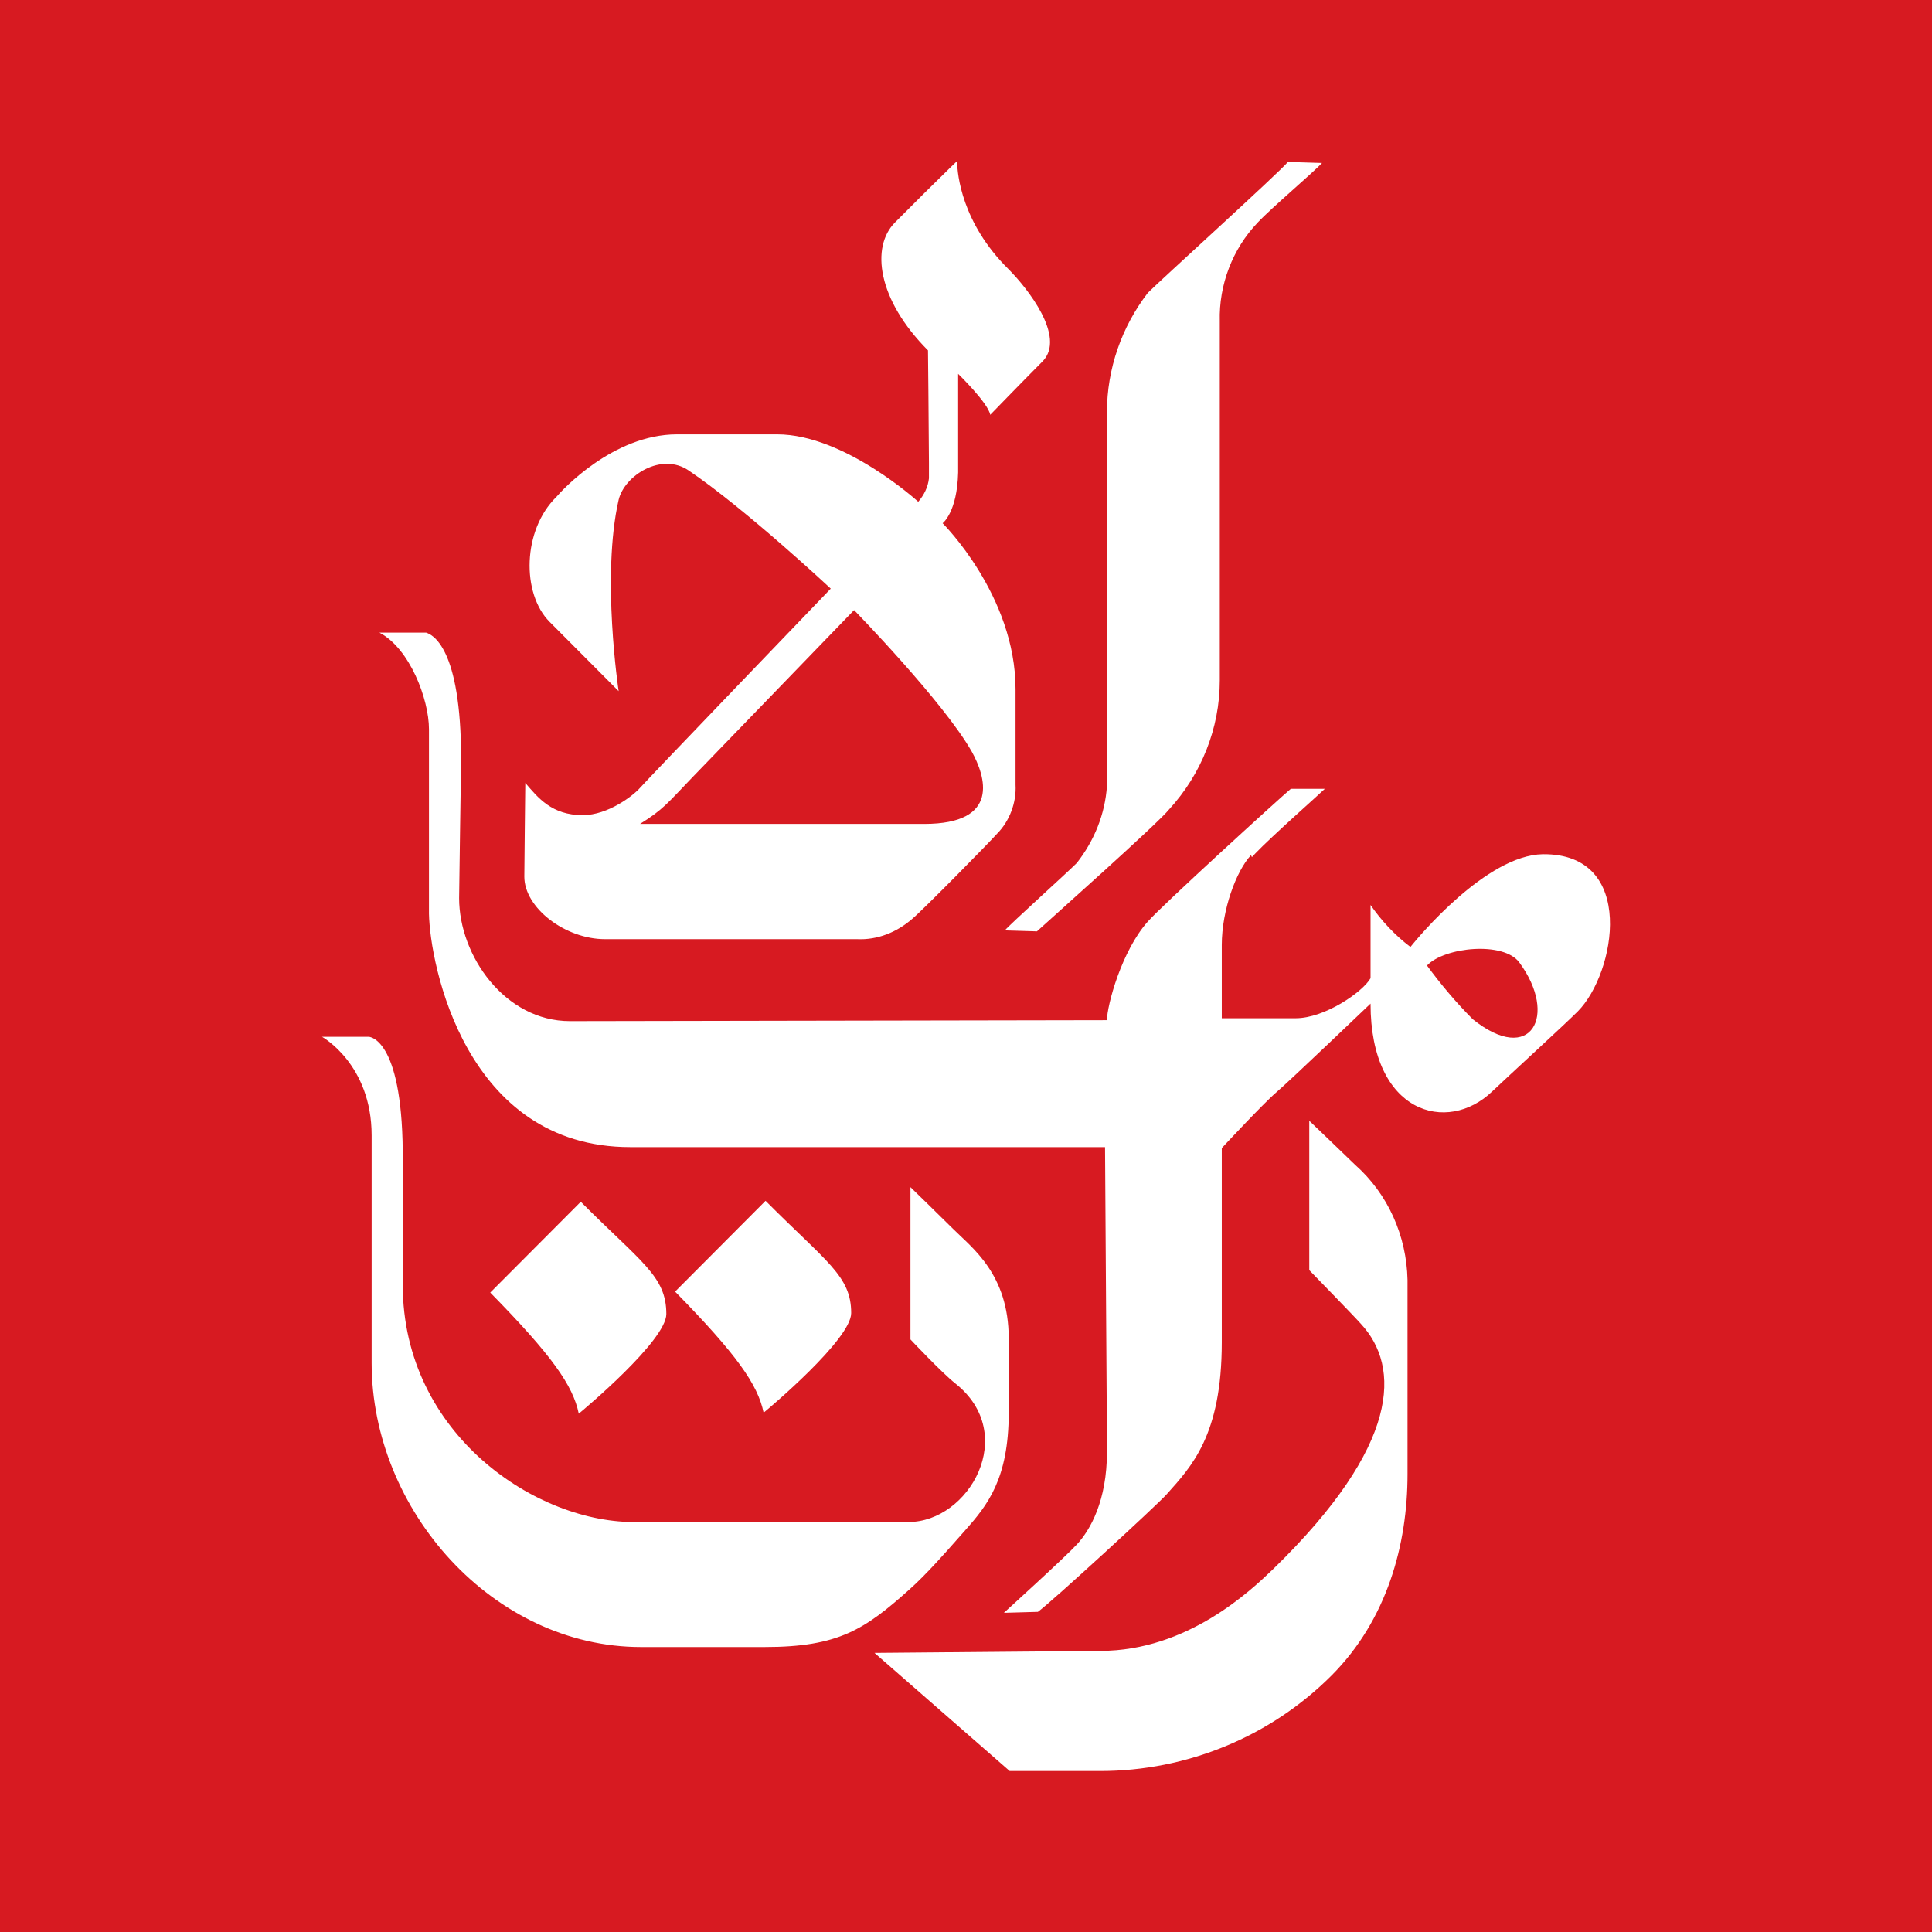 <?xml version="1.0" encoding="UTF-8"?>
<svg width="28px" height="28px" viewBox="0 0 28 28" version="1.1" xmlns="http://www.w3.org/2000/svg" xmlns:xlink="http://www.w3.org/1999/xlink">
    <title>EK</title>
    <g id="EK" stroke="none" stroke-width="1" fill="none" fill-rule="evenodd">
        <g id="Group" fill-rule="nonzero">
            <rect id="Rectangle" fill="#D71A21" x="0" y="0" width="28" height="28"></rect>
            <path d="M18.975,16.243 C18.975,16.243 19.553,16.795 19.638,16.88 C20.117,17.304 20.385,17.912 20.399,18.549 L20.399,18.549 L20.399,21.365 C20.399,22.384 20.103,23.473 19.3,24.28 C18.411,25.171 17.199,25.667 15.944,25.667 L15.944,25.667 L14.633,25.667 L12.674,23.955 L15.944,23.926 C17.213,23.926 18.13,23.049 18.454,22.738 C20.3,20.941 20.3,19.809 19.723,19.186 C19.61,19.059 18.975,18.408 18.975,18.408 L18.975,18.408 Z M5.346,15.026 C5.382,15.029 5.85,15.096 5.837,16.837 L5.837,16.837 L5.837,18.62 C5.837,20.799 7.796,22.087 9.234,22.058 L9.234,22.058 L13.167,22.058 C14.041,22.058 14.774,20.785 13.844,20.049 C13.647,19.893 13.195,19.412 13.195,19.412 L13.195,19.412 L13.195,17.205 C13.195,17.205 13.647,17.644 13.816,17.813 C14.084,18.082 14.619,18.464 14.619,19.398 L14.619,19.398 L14.619,20.474 C14.619,21.43 14.312,21.813 13.992,22.174 L13.844,22.341 C13.731,22.469 13.421,22.823 13.181,23.035 C12.533,23.615 12.152,23.87 11.081,23.87 L11.081,23.87 L9.291,23.87 C7.148,23.87 5.386,21.889 5.386,19.752 L5.386,19.752 L5.386,16.455 C5.386,15.422 4.667,15.026 4.667,15.026 L4.667,15.026 Z M6.175,9.168 C6.26,9.196 6.683,9.366 6.683,11.007 C6.683,11.007 6.654,12.903 6.654,13.017 C6.654,13.851 7.317,14.799 8.261,14.799 L16.043,14.785 C16.043,14.573 16.255,13.781 16.635,13.356 C16.847,13.116 18.524,11.587 18.708,11.432 L19.201,11.432 C19.136,11.497 18.434,12.117 18.194,12.368 L18.144,12.422 L18.13,12.394 C17.918,12.62 17.707,13.186 17.707,13.696 L17.707,14.757 L18.778,14.757 C19.201,14.757 19.751,14.375 19.863,14.177 L19.863,13.116 L19.863,13.116 C20.019,13.342 20.216,13.554 20.441,13.724 C20.554,13.583 21.541,12.394 22.359,12.38 C23.726,12.366 23.416,14.106 22.866,14.658 C22.683,14.842 21.879,15.578 21.626,15.818 C20.977,16.441 19.863,16.144 19.863,14.545 C19.863,14.545 18.679,15.677 18.496,15.832 C18.313,15.988 17.707,16.639 17.707,16.639 L17.707,19.455 C17.707,20.799 17.27,21.252 16.903,21.662 C16.762,21.818 15.254,23.205 15.042,23.36 L14.549,23.374 C14.549,23.374 15.437,22.568 15.606,22.384 C15.803,22.172 16.043,21.747 16.043,21.04 L16.043,20.947 C16.039,20.292 16.015,16.625 16.015,16.625 L9.135,16.625 C6.739,16.625 6.231,13.965 6.217,13.243 L6.217,10.569 L6.217,10.569 C6.217,10.13 5.935,9.394 5.498,9.168 L6.175,9.168 Z M8.417,17.417 C9.291,18.295 9.657,18.493 9.657,19.044 C9.657,19.427 8.459,20.431 8.388,20.488 C8.304,20.077 7.994,19.639 7.105,18.733 L8.417,17.417 Z M11.095,17.403 C11.983,18.295 12.336,18.493 12.336,19.03 C12.336,19.412 11.137,20.417 11.067,20.474 C10.982,20.063 10.672,19.625 9.784,18.719 L11.095,17.403 Z M20.681,13.993 C20.878,14.262 21.104,14.531 21.344,14.771 C22.19,15.45 22.584,14.715 22.02,13.95 C21.795,13.639 20.935,13.724 20.681,13.993 Z M13.872,2.333 L13.872,2.362 C13.876,2.512 13.93,3.225 14.619,3.904 C14.887,4.173 15.451,4.88 15.113,5.234 C14.817,5.531 14.351,6.012 14.351,6.012 C14.323,5.843 13.886,5.418 13.886,5.418 L13.886,6.847 L13.886,6.847 C13.872,7.427 13.661,7.583 13.661,7.583 C13.661,7.583 14.718,8.63 14.718,9.988 L14.718,11.375 L14.718,11.375 C14.732,11.63 14.633,11.899 14.45,12.083 C14.351,12.196 13.379,13.186 13.224,13.314 C12.998,13.512 12.716,13.625 12.42,13.611 L8.769,13.611 C8.191,13.611 7.599,13.158 7.599,12.705 C7.599,12.592 7.613,11.347 7.613,11.347 C7.796,11.559 7.994,11.814 8.445,11.814 C8.811,11.814 9.178,11.531 9.276,11.418 C9.375,11.304 12.04,8.531 12.04,8.531 C12.04,8.531 10.799,7.371 9.981,6.819 C9.587,6.55 9.051,6.89 8.966,7.243 C8.713,8.347 8.966,10.017 8.966,10.017 L7.965,9.012 C7.557,8.602 7.571,7.682 8.064,7.201 C8.135,7.116 8.882,6.295 9.812,6.295 L11.264,6.295 C12.237,6.295 13.308,7.272 13.308,7.272 C13.393,7.173 13.449,7.059 13.463,6.932 L13.463,6.706 C13.46,6.108 13.449,5.078 13.449,5.078 C12.716,4.343 12.618,3.579 12.97,3.225 L13.413,2.782 C13.743,2.455 13.872,2.333 13.872,2.333 Z M18.665,2.347 L19.159,2.362 C19.046,2.489 18.426,3.013 18.228,3.225 C17.862,3.607 17.664,4.13 17.678,4.654 L17.678,4.654 L17.678,9.861 C17.678,10.554 17.411,11.22 16.945,11.729 C16.79,11.927 15.183,13.356 15.028,13.498 L15.028,13.498 L14.563,13.484 C14.633,13.399 15.465,12.649 15.606,12.507 C15.86,12.182 16.015,11.8 16.043,11.389 L16.043,11.389 L16.043,5.97 C16.043,5.347 16.255,4.739 16.635,4.244 C16.804,4.074 18.567,2.475 18.665,2.347 L18.665,2.347 Z M12.378,8.842 C12.378,8.842 10.108,11.191 10.038,11.262 C9.671,11.644 9.615,11.729 9.276,11.941 L13.393,11.941 C14.507,11.941 14.281,11.248 14.084,10.894 C13.675,10.172 12.378,8.842 12.378,8.842 Z" id="Combined-Shape" fill="#FFFFFF"></path>
        </g>
    </g>
</svg>